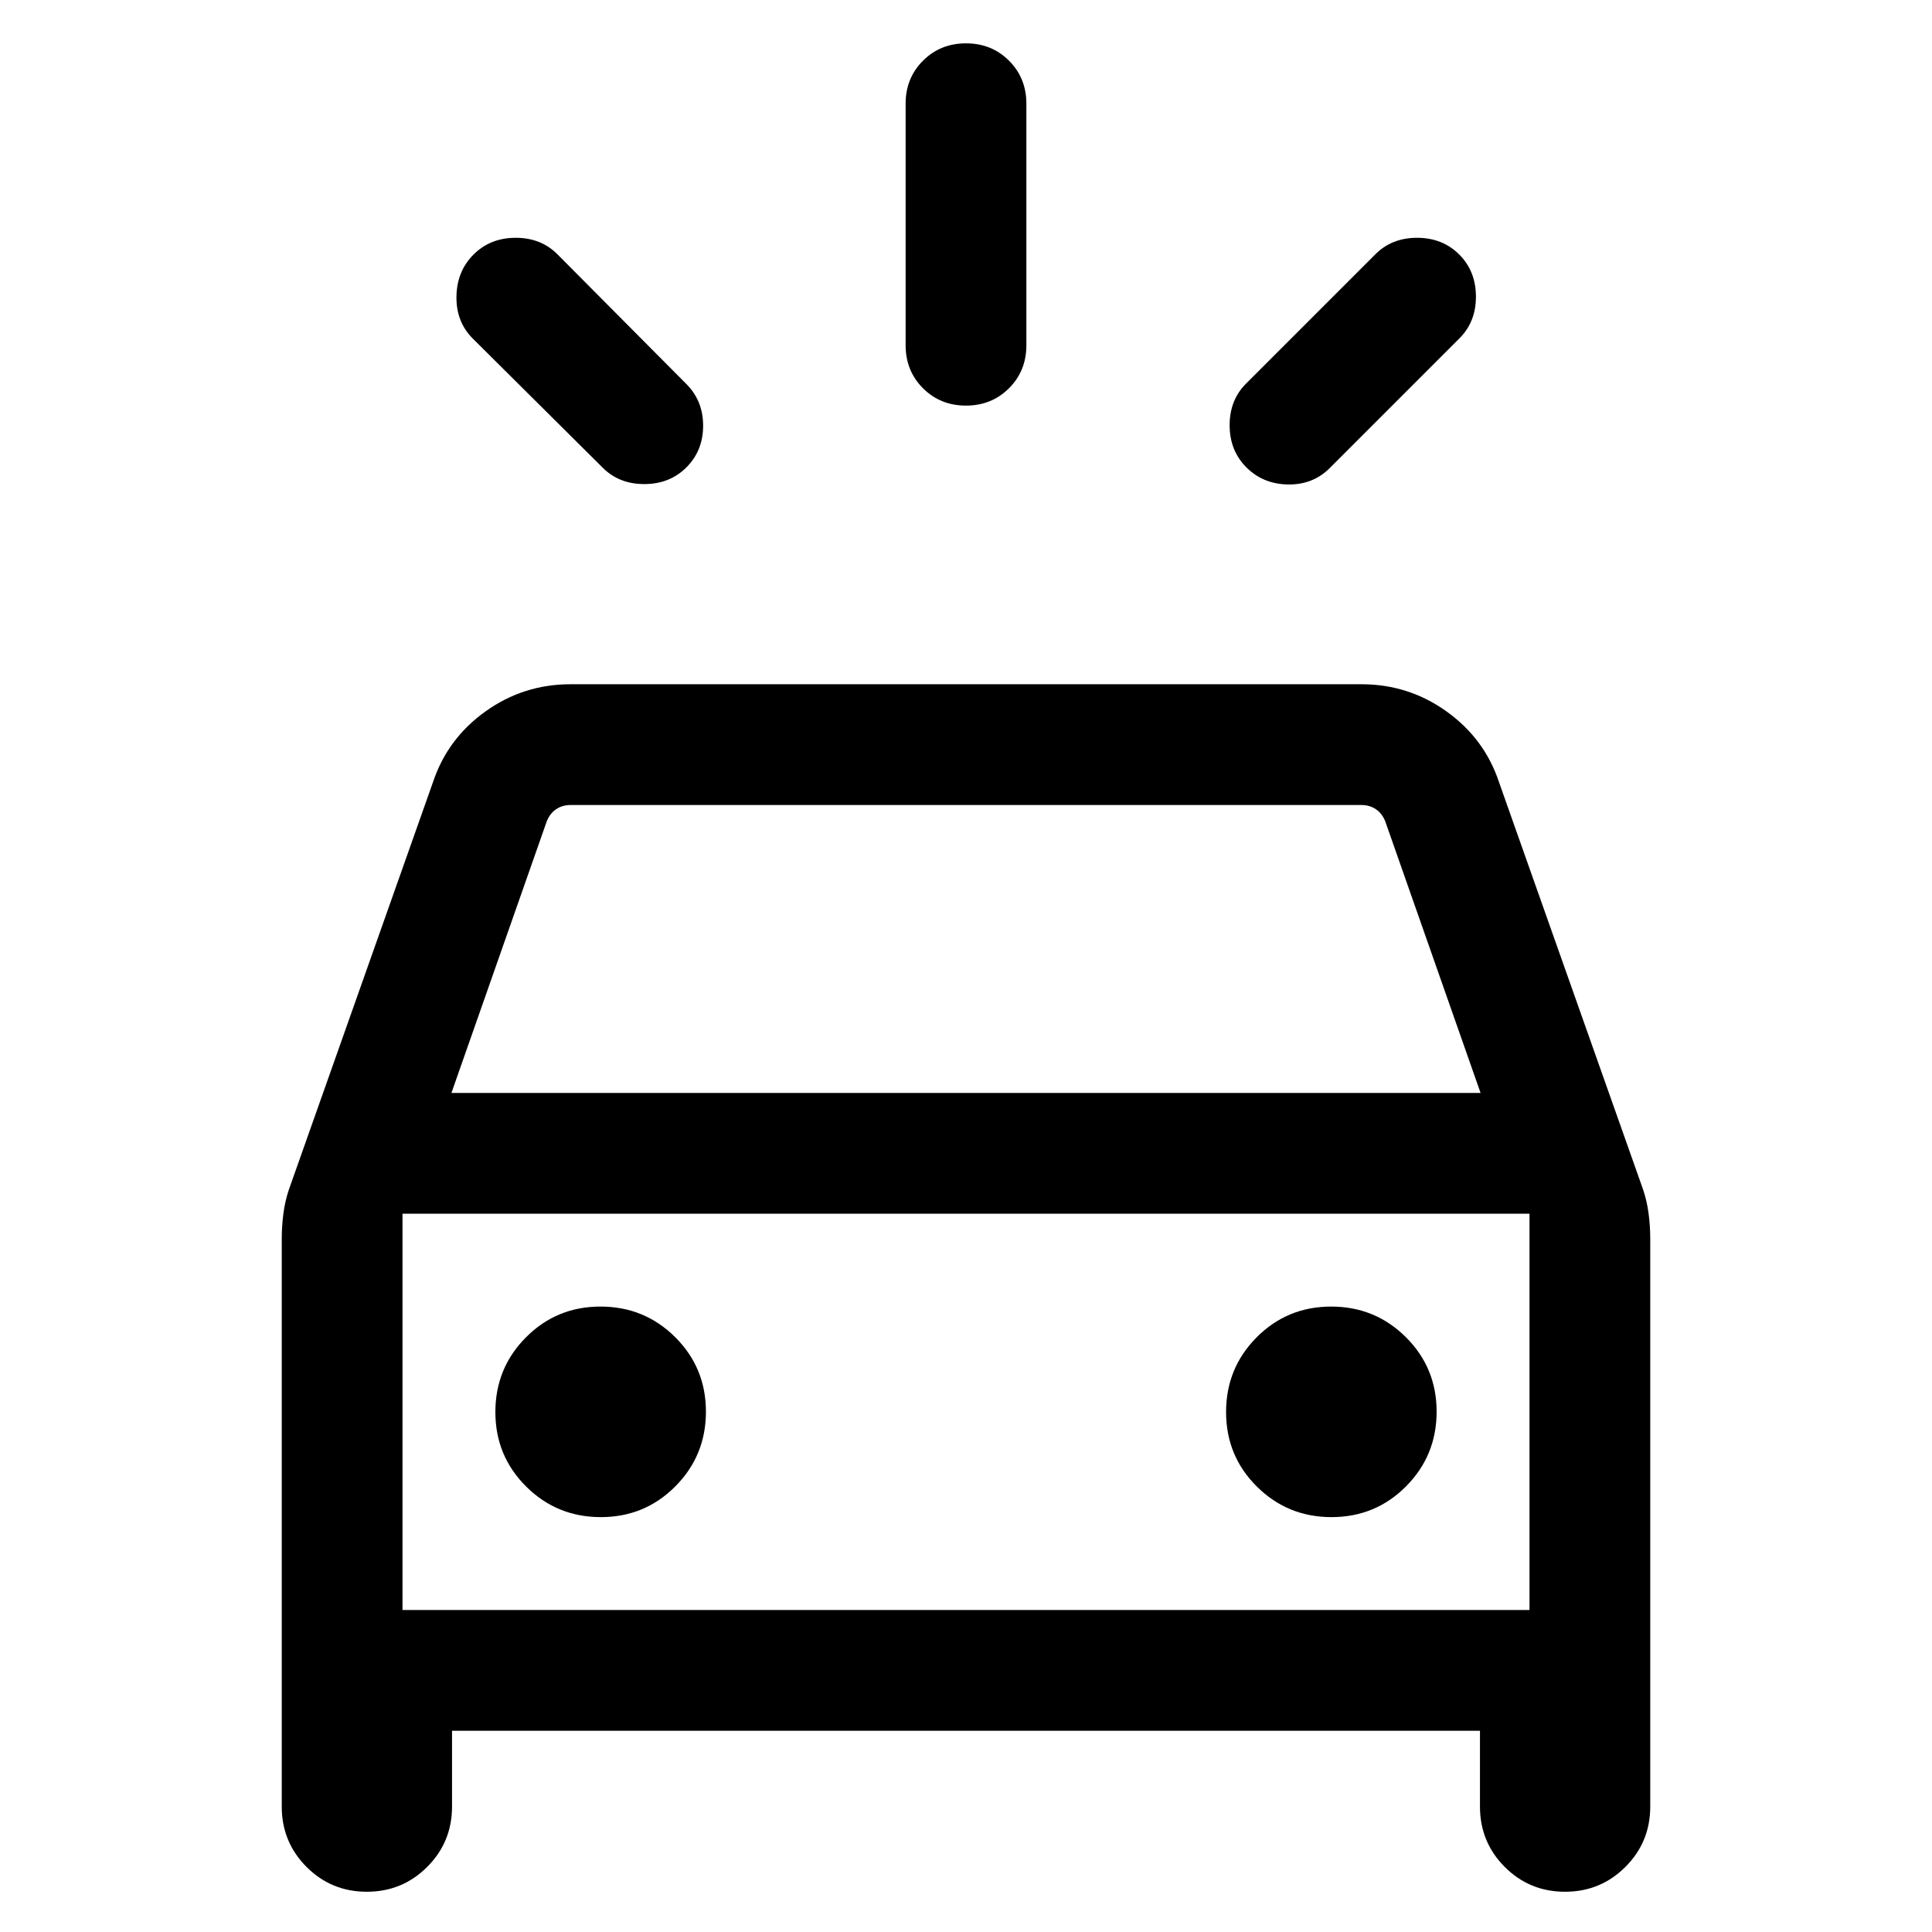 <svg xmlns="http://www.w3.org/2000/svg" height="24" viewBox="0 -960 960 960" width="24"><path d="M341.08-727.77q-8.31 8.31-20.95 8.31-12.64 0-20.82-8.31l-64.39-64q-8.3-8.31-8.11-20.88.19-12.58 8.5-20.89 8.31-8.3 20.95-8.3 12.64 0 20.82 8.3l64 64.39q8.3 8.31 8.3 20.69t-8.3 20.69Zm278.23 0q-8.31-8.31-8.31-20.95 0-12.64 8.31-20.82l64-64q8.18-8.3 20.82-8.3t20.95 8.3q8.3 8.31 8.3 20.95 0 12.64-8.3 20.82l-64.39 64.39q-8.31 8.3-20.69 8.11-12.38-.19-20.69-8.5Zm-139.32-30.69q-12.76 0-21.37-8.63-8.62-8.62-8.62-21.37v-120q0-12.75 8.63-21.38 8.63-8.62 21.38-8.62 12.76 0 21.37 8.62 8.62 8.63 8.62 21.38v120q0 12.75-8.63 21.37-8.63 8.63-21.38 8.63ZM140-62.31v-282.15q0-6.23.81-12.46t2.72-11.94l71.63-202.52q7.19-21.61 26.06-35.11Q260.09-620 283.46-620h393.08q23.37 0 42.24 13.51 18.87 13.5 26.06 35.11l71.63 202.52q1.91 5.71 2.72 11.94.81 6.23.81 12.46v282.15q0 17.63-12.35 29.97Q795.29-20 777.65-20 760-20 747.69-32.34q-12.3-12.34-12.3-29.97V-100H224.61v37.69q0 17.63-12.35 29.97t-30 12.34q-17.64 0-29.95-12.34Q140-44.68 140-62.31Zm84.31-354.61h511.38l-47.38-135q-1.54-3.85-4.62-5.96-3.08-2.12-7.31-2.12H283.62q-4.23 0-7.31 2.12-3.08 2.11-4.62 5.96l-47.38 135Zm74.24 210.77q21.83 0 37.03-15.29 15.19-15.28 15.19-37.11t-15.28-37.03q-15.29-15.19-37.12-15.19t-37.02 15.28q-15.2 15.29-15.2 37.12t15.29 37.02q15.28 15.2 37.11 15.2Zm363.08 0q21.83 0 37.02-15.29 15.2-15.28 15.2-37.11t-15.29-37.03q-15.28-15.19-37.11-15.19t-37.03 15.28q-15.19 15.29-15.19 37.12t15.28 37.02q15.29 15.2 37.12 15.2ZM200-160h560v-196.92H200V-160Zm0 0v-196.92V-160Z"/></svg>